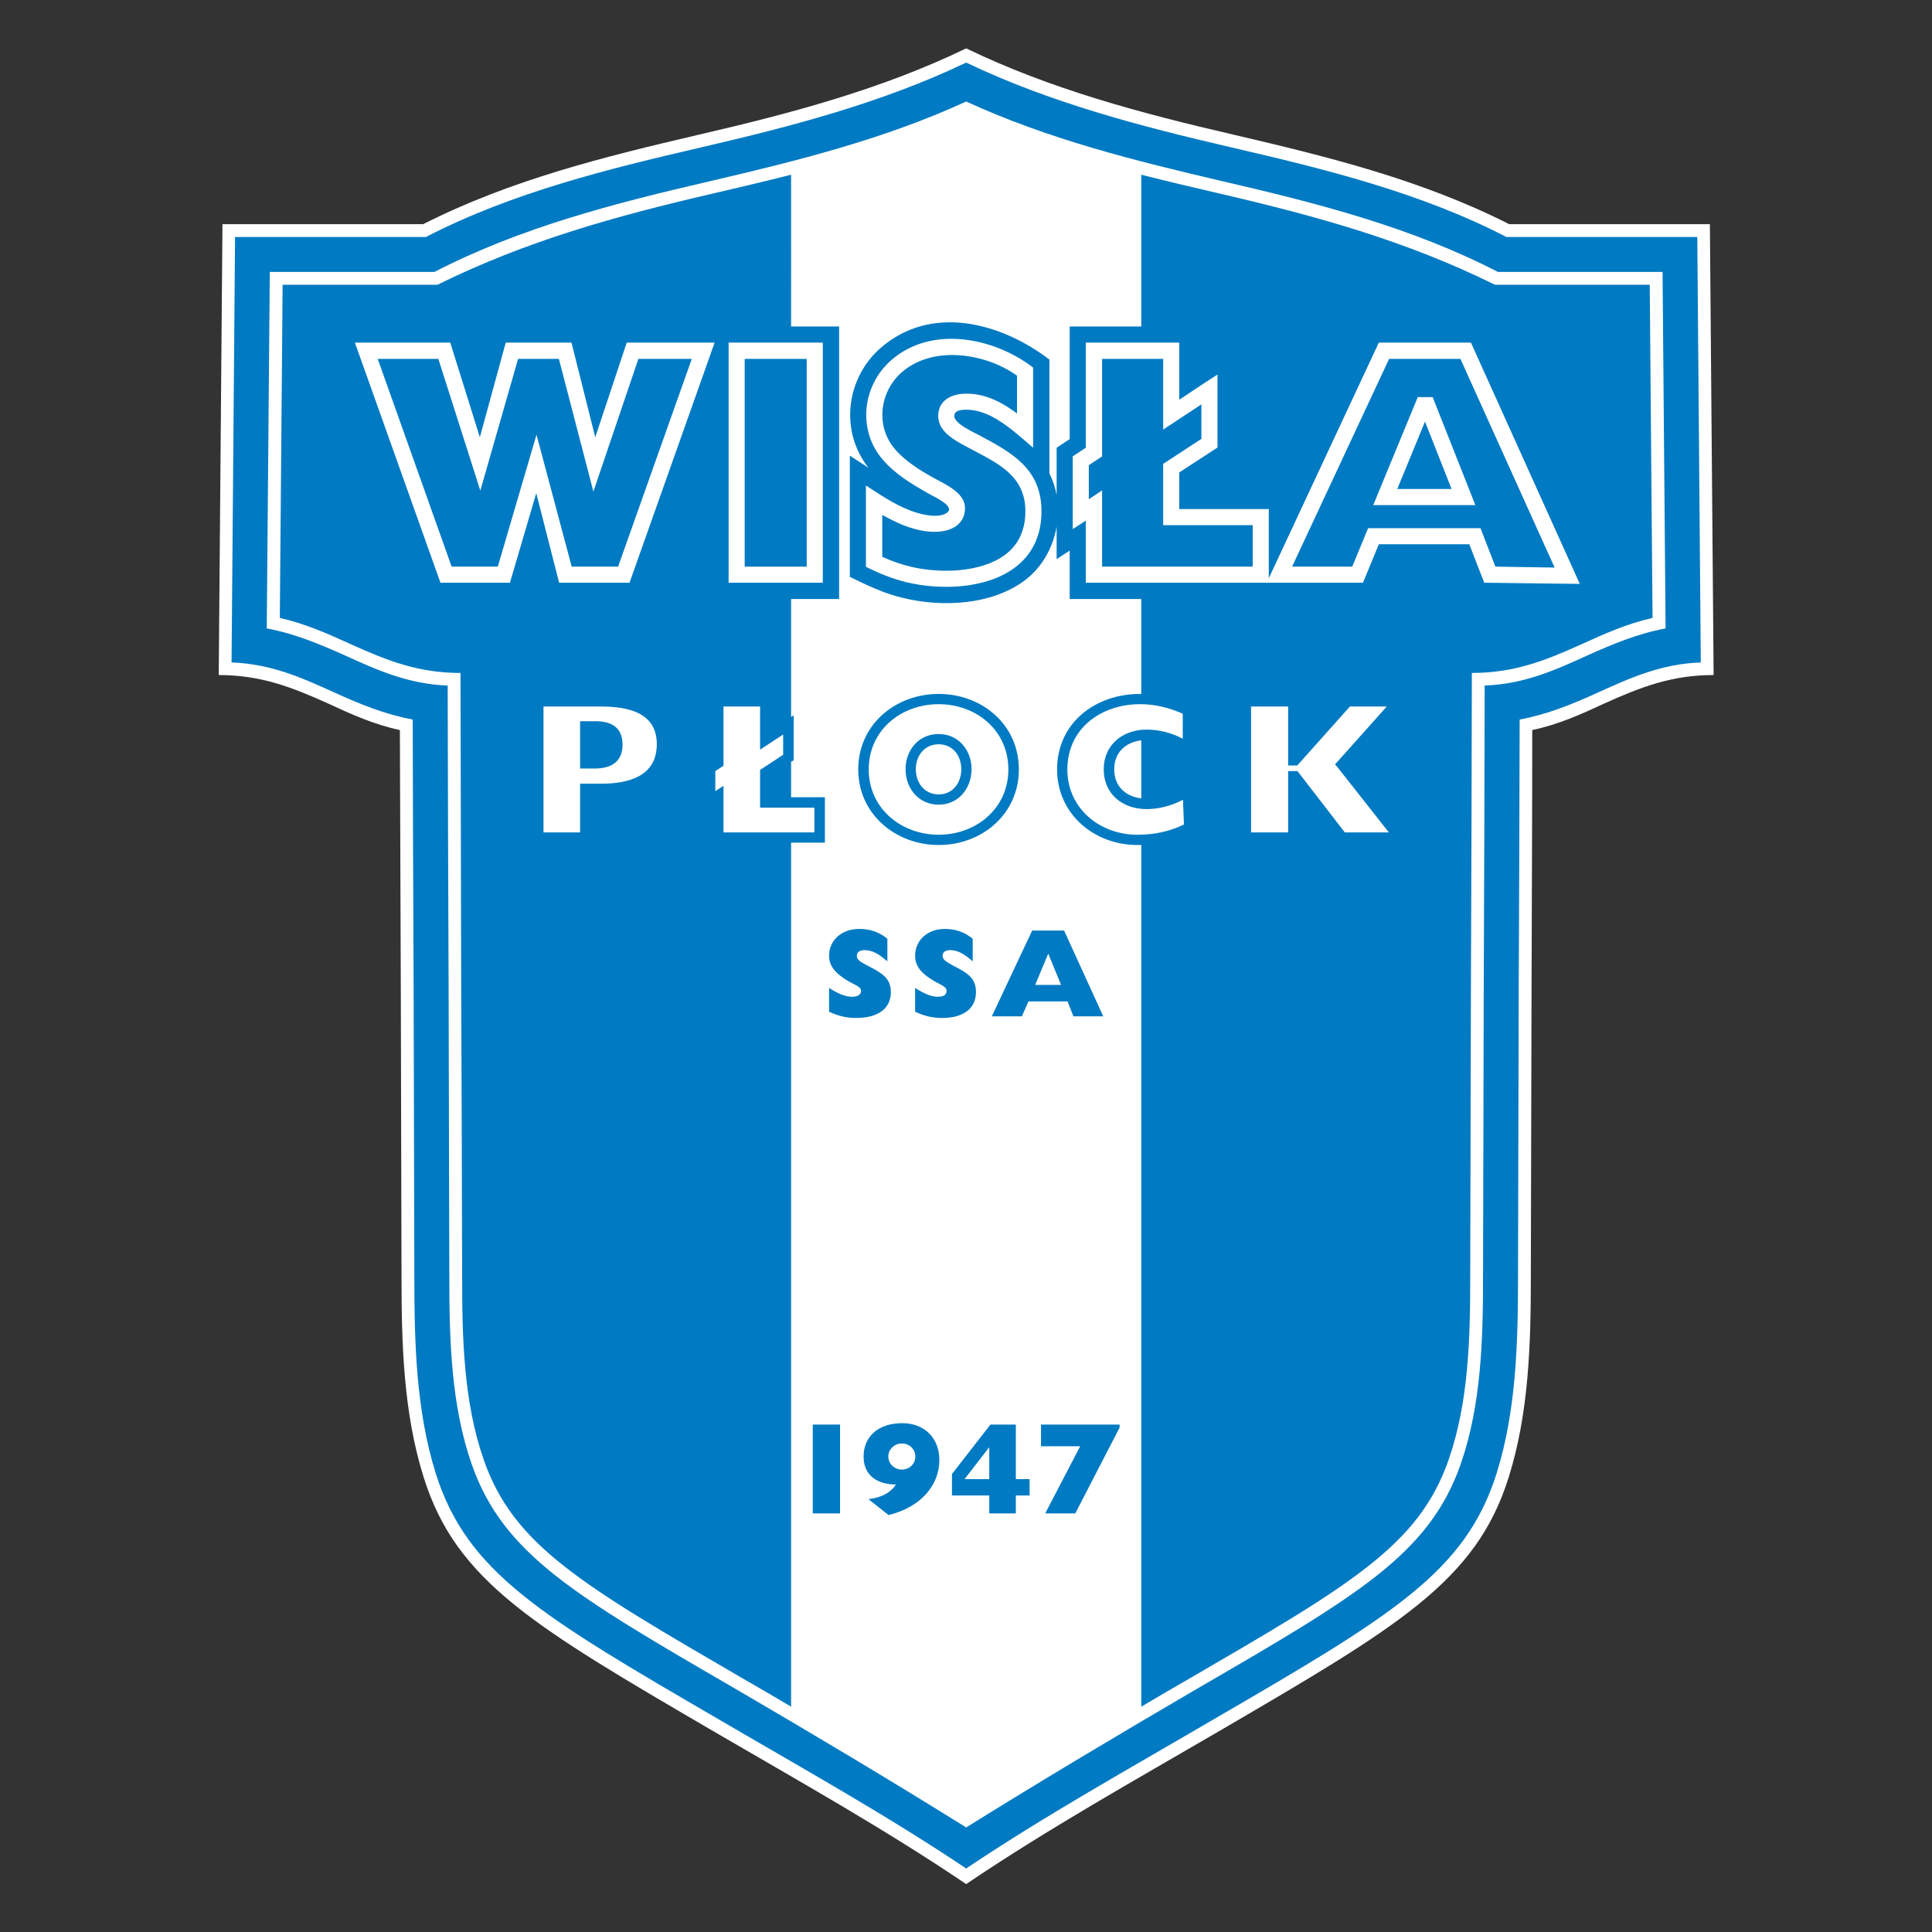 <?xml version="1.0" encoding="UTF-8" standalone="no"?>
<svg
   xmlns:dc="http://purl.org/dc/elements/1.1/"
   xmlns:cc="http://creativecommons.org/ns#"
   xmlns:rdf="http://www.w3.org/1999/02/22-rdf-syntax-ns#"
   xmlns:svg="http://www.w3.org/2000/svg"
   xmlns="http://www.w3.org/2000/svg"
   xmlns:sodipodi="http://sodipodi.sourceforge.net/DTD/sodipodi-0.dtd"
   xmlns:inkscape="http://www.inkscape.org/namespaces/inkscape"
   version="1.1"
   id="Layer_1"
   x="0px"
   y="0px"
   viewBox="0 0 1000 1000"
   xml:space="preserve"
   sodipodi:docname="Wisla Plock Ssa.svg"
   width="1000"
   height="1000"
   inkscape:version="1.0.1 (3bc2e813f5, 2020-09-07)"><rect x="0" y="0" width="1000" height="1000" fill="#333333" stroke="none"/><defs
   id="defs61" /><sodipodi:namedview
   pagecolor="#ffffff"
   bordercolor="#666666"
   borderopacity="1"
   objecttolerance="10"
   gridtolerance="10"
   guidetolerance="10"
   inkscape:pageopacity="0"
   inkscape:pageshadow="2"
   inkscape:window-width="1920"
   inkscape:window-height="1017"
   id="namedview59"
   showgrid="false"
   inkscape:zoom="0.845"
   inkscape:cx="500"
   inkscape:cy="500"
   inkscape:window-x="-8"
   inkscape:window-y="-8"
   inkscape:window-maximized="1"
   inkscape:current-layer="Layer_1" />



























<g
   id="g916"
   transform="matrix(1.676,0,0,1.676,-13.729,-163.724)"><path
     style="fill:#ffffff"
     d="m 228.096,632.104 c -27.504,-16.056 -47.088,-27.504 -61.2,-38.952 -14.256,-11.592 -22.824,-23.112 -27.864,-39.24 -6.264,-19.944 -6.84,-41.256 -6.84,-62.064 -0.072,-29.16 -0.144,-58.32 -0.216,-87.48 -0.072,-27 -0.216,-54.144 -0.288,-81.216 -8.064,-1.728 -15.048,-4.896 -22.032,-8.136 -11.448,-5.184 -21.024,-8.856 -33.912,-8.856 l 1.152,-139.248 h 61.992 c 27,-13.68 55.872,-20.808 85.176,-27.648 28.296,-6.552 56.304,-13.968 82.512,-26.64 26.208,12.672 54.216,20.088 82.512,26.64 29.304,6.84 58.176,13.968 85.176,27.648 h 61.992 l 1.152,139.248 c -12.888,0 -22.464,3.672 -33.912,8.856 -6.984,3.24 -13.968,6.408 -22.104,8.136 0,27.072 -0.144,54.216 -0.216,81.216 -0.072,29.16 -0.144,58.32 -0.216,87.48 0,20.808 -0.576,42.12 -6.84,62.064 -5.04,16.128 -13.608,27.648 -27.864,39.24 -14.112,11.448 -33.696,22.896 -61.2,38.952 -26.424,15.408 -53.136,30.312 -78.48,47.448 -25.344,-17.136 -52.056,-32.04 -78.48,-47.448 z"
     id="path2" /><path
     style="fill:#007ac2"
     d="m 230.112,628.648 c 25.704,15.048 51.768,29.52 76.464,46.08 24.696,-16.56 50.76,-31.032 76.464,-46.08 27.36,-15.912 46.872,-27.288 60.696,-38.52 13.68,-11.088 21.816,-22.104 26.64,-37.368 6.12,-19.512 6.624,-40.608 6.624,-60.912 0.072,-29.16 0.144,-58.32 0.216,-87.48 0.144,-28.08 0.216,-56.304 0.288,-84.456 8.712,-1.656 16.272,-4.752 24.336,-8.424 9.72,-4.392 19.296,-8.784 31.608,-9.216 l -1.08,-131.4 H 473.4 c -26.568,-13.752 -56.232,-21.024 -85.176,-27.72 -27.936,-6.48 -55.728,-13.752 -81.648,-26.136 -25.92,12.384 -53.712,19.656 -81.648,26.136 -28.872,6.696 -58.608,13.968 -85.176,27.72 H 80.784 l -1.08,131.4 c 12.312,0.432 21.888,4.824 31.608,9.216 8.064,3.672 15.624,6.768 24.336,8.424 0.072,28.152 0.144,56.376 0.288,84.456 0.072,29.16 0.144,58.32 0.216,87.48 0,20.304 0.504,41.4 6.624,60.912 4.824,15.264 12.96,26.28 26.64,37.368 13.824,11.232 33.336,22.608 60.696,38.52 z"
     id="path4" /><path
     style="fill:#ffffff"
     d="m 306.576,129.04 c 25.416,11.664 52.056,18.288 79.2,24.624 29.232,6.768 58.248,14.184 85.032,28.008 h 50.832 l 0.936,110.088 c -8.784,1.656 -16.272,4.824 -24.336,8.424 -9.648,4.392 -19.296,8.784 -31.536,9.216 -0.072,31.176 -0.144,62.352 -0.288,93.456 -0.072,29.664 -0.144,59.328 -0.216,88.992 0,19.296 -0.504,39.672 -6.912,58.032 -4.896,13.968 -12.888,24.12 -25.992,34.488 -12.888,10.152 -30.816,20.592 -55.656,34.992 -23.904,13.968 -47.592,28.08 -71.064,42.696 -23.472,-14.616 -47.232,-28.8 -71.064,-42.696 -24.84,-14.4 -42.768,-24.84 -55.656,-34.992 C 166.752,574 158.76,563.848 153.864,549.88 c -6.408,-18.36 -6.912,-38.736 -6.912,-58.032 -0.072,-29.664 -0.144,-59.328 -0.216,-88.992 -0.144,-31.104 -0.216,-62.28 -0.288,-93.456 -12.24,-0.432 -21.888,-4.824 -31.536,-9.216 -8.064,-3.6 -15.552,-6.768 -24.336,-8.424 l 0.936,-110.088 h 50.832 c 26.784,-13.824 55.8,-21.24 85.032,-28.008 27.144,-6.336 53.784,-12.96 79.2,-24.624 z"
     id="path6" /><path
     style="fill:#007ac2"
     d="m 360.648,326.32 c -4.752,0.576 -8.352,3.672 -8.352,8.928 0,5.328 3.528,8.424 8.352,9 z m 0,32.328 c -0.432,0 -0.864,0 -1.224,0 -13.32,0 -24.768,-9.576 -24.768,-23.328 0,-14.472 11.88,-23.328 25.632,-23.328 0.144,0 0.216,0 0.36,0 v -29.304 h -22.104 v -14.976 l -4.032,2.664 v -10.008 c -1.152,6.552 -4.608,12.672 -9.936,16.632 -10.296,7.632 -25.632,8.28 -37.584,5.328 -5.832,-1.368 -11.016,-3.888 -16.344,-6.48 v -37.44 l 5.76,3.744 c -8.928,-11.232 -6.984,-27.576 3.672,-36.936 15.768,-13.824 37.44,-7.776 52.2,3.528 v 35.136 c 1.08,2.16 1.8,4.392 2.232,6.696 V 235.96 l 4.032,-2.664 V 198.52 h 22.104 v -46.872 c 7.992,2.016 16.128,3.96 24.264,5.832 29.736,6.912 57.456,14.544 84.96,28.152 h 47.808 l 0.864,102.888 c -7.992,1.8 -14.976,4.968 -21.96,8.136 -11.448,5.184 -20.952,8.856 -33.84,8.856 -0.072,32.472 -0.144,64.944 -0.288,97.344 -0.072,29.664 -0.144,59.328 -0.216,88.992 0,18.864 -0.432,38.808 -6.696,56.736 -4.608,13.176 -12.168,22.824 -24.696,32.688 -12.744,10.08 -30.528,20.376 -55.152,34.704 -5.04,2.88 -10.08,5.832 -15.048,8.784 z"
     id="path8" /><path
     style="fill:#007ac2"
     d="m 252.504,151.648 c -7.992,2.016 -16.128,3.96 -24.264,5.832 -29.808,6.912 -57.384,14.544 -84.96,28.152 H 95.472 L 94.608,288.52 c 7.992,1.8 14.976,4.968 21.96,8.136 11.448,5.184 20.952,8.856 33.84,8.856 0.072,32.472 0.144,64.944 0.216,97.344 0.144,29.664 0.216,59.328 0.288,88.992 0,18.864 0.432,38.808 6.696,56.736 4.608,13.176 12.168,22.824 24.696,32.688 12.744,10.08 30.528,20.376 55.152,34.704 5.04,2.88 10.08,5.832 15.048,8.784 V 357.928 h 10.44 v -14.04 h -10.44 v -10.944 l 0.792,-0.432 v -13.896 l -0.792,0.504 v -36.432 h 14.832 V 198.52 h -14.832 z"
     id="path10" /><polygon
     style="fill:#ffffff"
     points="144.216,277.648 117.792,203.488 147.24,203.488 156.384,232.72 164.376,203.488 184.68,203.488 192.024,232.72 201.744,203.488 228.888,203.488 202.608,277.648 180.864,277.648 173.808,250 165.672,277.648 "
     id="polygon12" /><polygon
     style="fill:#007ac2"
     points="156.528,249.208 143.568,208.528 124.848,208.528 147.672,272.68 161.928,272.68 173.88,231.928 184.752,272.68 199.08,272.68 221.832,208.528 205.344,208.528 191.448,249.496 180.792,208.528 168.192,208.528 "
     id="polygon14" /><path
     style="fill:#ffffff"
     d="m 329.832,255.616 c 0,7.416 -2.808,13.32 -8.208,17.352 -8.856,6.624 -22.968,7.056 -33.48,4.536 -4.392,-1.08 -8.424,-2.736 -12.528,-4.752 v -25.128 c 4.32,2.808 8.64,5.76 13.464,7.632 2.808,1.152 8.568,2.736 11.448,0.864 2.952,-1.944 -3.744,-4.968 -4.608,-5.472 -0.936,-0.504 -2.016,-1.08 -3.168,-1.8 v 0 c -5.544,-3.168 -9.72,-6.336 -12.6,-10.008 -7.128,-9.072 -5.4,-22.32 3.24,-29.88 12.456,-10.944 31.752,-7.056 43.848,2.232 v 24.768 c -4.032,-3.456 -8.136,-7.272 -12.888,-9.72 -2.592,-1.296 -5.112,-2.016 -7.704,-2.016 -1.296,0 -3.744,0.072 -3.744,1.944 0,2.376 6.048,5.04 7.632,5.904 10.296,5.472 19.296,10.44 19.296,23.544 z"
     id="path16" /><path
     style="fill:#007ac2"
     d="m 324.864,255.616 c 0,-10.872 -8.208,-14.688 -16.632,-19.152 -3.96,-2.16 -10.296,-4.896 -10.296,-10.296 0,-5.04 4.392,-6.912 8.712,-6.912 3.456,0 6.624,0.864 9.936,2.52 1.872,0.936 3.744,2.16 5.688,3.6 v -11.664 c -9.72,-6.984 -25.992,-9.504 -35.64,-1.008 -6.624,5.832 -8.064,16.056 -2.52,23.112 2.376,3.024 6.048,5.832 11.088,8.712 v 0 c 3.96,2.376 11.016,4.896 11.016,10.08 0,2.448 -1.008,4.392 -2.952,5.688 -4.536,2.88 -11.376,1.44 -15.984,-0.36 -2.088,-0.864 -4.32,-1.944 -6.624,-3.24 v 12.96 c 2.88,1.296 5.76,2.304 8.712,3.024 8.928,2.16 21.744,1.944 29.232,-3.672 4.104,-3.024 6.264,-7.632 6.264,-13.392 z"
     id="path18" /><path
     style="fill:#ffffff"
     d="m 496.08,278.008 -29.52,-0.36 -4.608,-11.88 h -27.936 l -4.896,11.88 h -29.736 l 34.632,-74.16 h 28.44 z m -56.376,-29.304 h 16.776 l -8.208,-20.808 z"
     id="path20" /><path
     style="fill:#007ac2"
     d="m 488.304,272.968 -29.088,-64.44 h -22.032 l -29.952,64.152 h 18.576 l 4.896,-11.88 h 34.704 l 4.608,11.88 z m -56.016,-19.296 13.752,-33.336 h 4.608 l 13.176,33.336 z"
     id="path22" /><polygon
     style="fill:#ffffff"
     points="425.088,315.88 408.816,334.096 406.008,334.096 406.008,315.88 394.56,315.88 394.56,354.76 406.008,354.76 406.008,335.824 408.888,335.824 423.504,354.76 437.112,354.76 421.344,334.744 420.48,333.736 421.416,332.728 436.464,315.88 "
     id="polygon24" /><path
     style="fill:#007ac2"
     d="m 322.848,335.32 c 0,13.824 -11.448,23.328 -24.768,23.328 -13.32,0 -24.84,-9.576 -24.84,-23.328 0,-13.824 11.448,-23.328 24.84,-23.328 13.32,0 24.768,9.432 24.768,23.328 z m -17.784,-0.072 c 0,-4.176 -2.592,-7.704 -6.984,-7.704 -4.392,0 -7.056,3.528 -7.056,7.704 0,4.176 2.664,7.776 7.056,7.776 4.392,0 6.984,-3.6 6.984,-7.776 z"
     id="path26" /><path
     style="fill:#ffffff"
     d="m 319.608,335.32 c 0,-12.096 -9.936,-20.16 -21.528,-20.16 -11.664,0 -21.6,8.064 -21.6,20.16 0,12.024 10.008,20.16 21.6,20.16 11.52,0 21.528,-8.064 21.528,-20.16 z m -11.376,-0.072 c 0,5.904 -4.032,10.944 -10.152,10.944 -6.192,0 -10.224,-5.04 -10.224,-10.944 0,-5.904 4.032,-10.872 10.224,-10.872 6.12,0 10.152,4.968 10.152,10.872 z"
     id="path28" /><path
     style="fill:#ffffff"
     d="m 373.824,352.312 -0.288,-7.632 c -3.528,1.8 -7.272,2.88 -11.232,2.88 -7.416,0 -13.248,-4.608 -13.248,-12.312 0,-7.56 5.904,-12.24 13.248,-12.24 3.888,0 7.704,1.008 11.16,2.808 v -7.704 c -4.176,-1.872 -8.568,-2.952 -13.176,-2.952 -11.952,0 -22.464,7.416 -22.464,20.16 0,12.024 10.008,20.16 21.6,20.16 5.04,0 9.864,-0.936 14.4,-3.168 z"
     id="path30" /><polygon
     style="fill:#ffffff"
     points="250.056,324.52 242.928,329.2 242.928,315.88 231.624,315.88 231.624,334.168 229.104,335.824 229.104,342.016 231.624,340.36 231.624,354.76 259.704,354.76 259.704,347.128 242.928,347.128 242.928,335.464 250.056,330.784 "
     id="polygon32" /><path
     style="fill:#ffffff"
     d="m 211.032,327.472 c 0,-9.936 -9.288,-11.592 -17.28,-11.592 H 176.04 v 38.88 h 11.304 v -15.048 h 6.552 c 8.352,0 17.136,-2.232 17.136,-12.24 z m -10.584,0.216 c 0,5.4 -3.672,7.344 -8.64,7.344 h -4.464 v -14.616 h 4.68 c 4.968,0 8.424,1.872 8.424,7.272 z"
     id="path34" /><rect
     x="233.208"
     y="203.488"
     style="fill:#ffffff"
     width="29.088"
     height="74.16"
     id="rect36" /><rect
     x="238.176"
     y="208.528"
     style="fill:#007ac2"
     width="19.152"
     height="64.152"
     id="rect38" /><polygon
     style="fill:#ffffff"
     points="339.48,238.624 343.512,235.96 343.512,203.488 372.384,203.488 372.384,221.128 380.304,215.872 384.192,213.352 384.192,235.888 372.384,243.592 372.384,254.896 400.032,254.896 400.032,277.648 343.512,277.648 343.512,258.424 343.368,258.568 339.48,261.088 "
     id="polygon40" /><polygon
     style="fill:#007ac2"
     points="379.224,222.568 367.416,230.344 367.416,208.528 348.552,208.528 348.552,238.624 344.448,241.36 344.448,251.8 344.664,251.728 348.552,249.136 348.552,272.68 395.064,272.68 395.064,259.864 367.416,259.864 367.416,240.928 379.224,233.224 "
     id="polygon42" /><path
     style="fill:#007ac2"
     d="m 336.816,385.072 h -9.864 l -12.456,26.496 h 9.288 l 2.016,-4.608 h 12.096 l 1.8,4.608 h 9.216 z m -8.928,16.776 4.032,-9.648 3.96,9.648 z"
     id="path44" /><path
     style="fill:#007ac2"
     d="m 309.6,404.08 c 0,-4.32 -2.592,-5.904 -6.84,-8.064 -2.232,-1.224 -3.456,-1.872 -3.456,-3.168 0,-1.08 0.792,-1.728 2.376,-1.728 2.376,0 4.32,1.224 6.912,3.456 v -6.984 c -2.592,-2.088 -5.328,-3.024 -8.64,-3.024 -5.328,0 -9.144,3.528 -9.144,8.28 0,3.24 1.944,5.544 6.048,7.92 2.232,1.224 3.672,1.728 3.672,2.88 0,1.224 -0.792,1.872 -2.808,1.872 -1.8,0 -4.176,-0.936 -6.912,-2.736 v 7.344 c 2.736,1.296 5.328,1.944 8.28,1.944 6.768,0 10.512,-3.024 10.512,-7.992 z"
     id="path46" /><path
     style="fill:#007ac2"
     d="m 283.32,404.08 c 0,-4.32 -2.808,-5.904 -6.984,-8.064 -2.376,-1.224 -3.528,-1.872 -3.528,-3.168 0,-1.08 0.792,-1.728 2.448,-1.728 2.376,0 4.392,1.224 6.984,3.456 v -6.984 c -2.592,-2.088 -5.4,-3.024 -8.64,-3.024 -5.544,0 -9.36,3.528 -9.36,8.28 0,3.24 2.016,5.544 6.048,7.92 2.232,1.224 3.816,1.728 3.816,2.88 0,1.224 -0.936,1.872 -2.88,1.872 -1.872,0 -4.248,-0.936 -6.984,-2.736 v 7.344 c 2.664,1.296 5.4,1.944 8.28,1.944 6.984,0 10.8,-3.024 10.8,-7.992 z"
     id="path48" /><polygon
     style="fill:#007ac2"
     points="330.984,565.072 340.272,565.072 353.952,538.576 353.952,537.64 329.688,537.64 329.688,544.336 341.784,544.336 "
     id="polygon50" /><path
     style="fill:#007ac2"
     d="m 313.704,554.488 h -7.632 l 7.632,-9.864 z m 12.456,5.04 v -5.04 h -4.248 V 537.64 h -7.848 l -11.88,15.264 v 6.624 h 11.52 v 5.544 h 8.208 v -5.544 z"
     id="path52" /><path
     style="fill:#007ac2"
     d="m 290.88,547.504 c 0,2.232 -1.8,4.032 -4.176,4.032 -2.304,0 -4.176,-1.8 -4.176,-4.032 0,-2.232 1.872,-4.032 4.176,-4.032 2.376,0 4.176,1.8 4.176,4.032 z m 7.416,1.08 c 0,-6.696 -4.536,-11.376 -11.448,-11.376 -7.488,0 -11.952,4.176 -11.952,10.296 0,6.048 4.464,8.64 10.008,8.64 -1.656,2.52 -4.464,4.032 -8.496,4.536 l 6.192,4.896 c 9.864,-2.376 15.696,-9.144 15.696,-16.992 z"
     id="path54" /><rect
     x="259.2"
     y="537.64"
     style="fill:#007ac2"
     width="8.424"
     height="27.432"
     id="rect56" /></g>
</svg>
